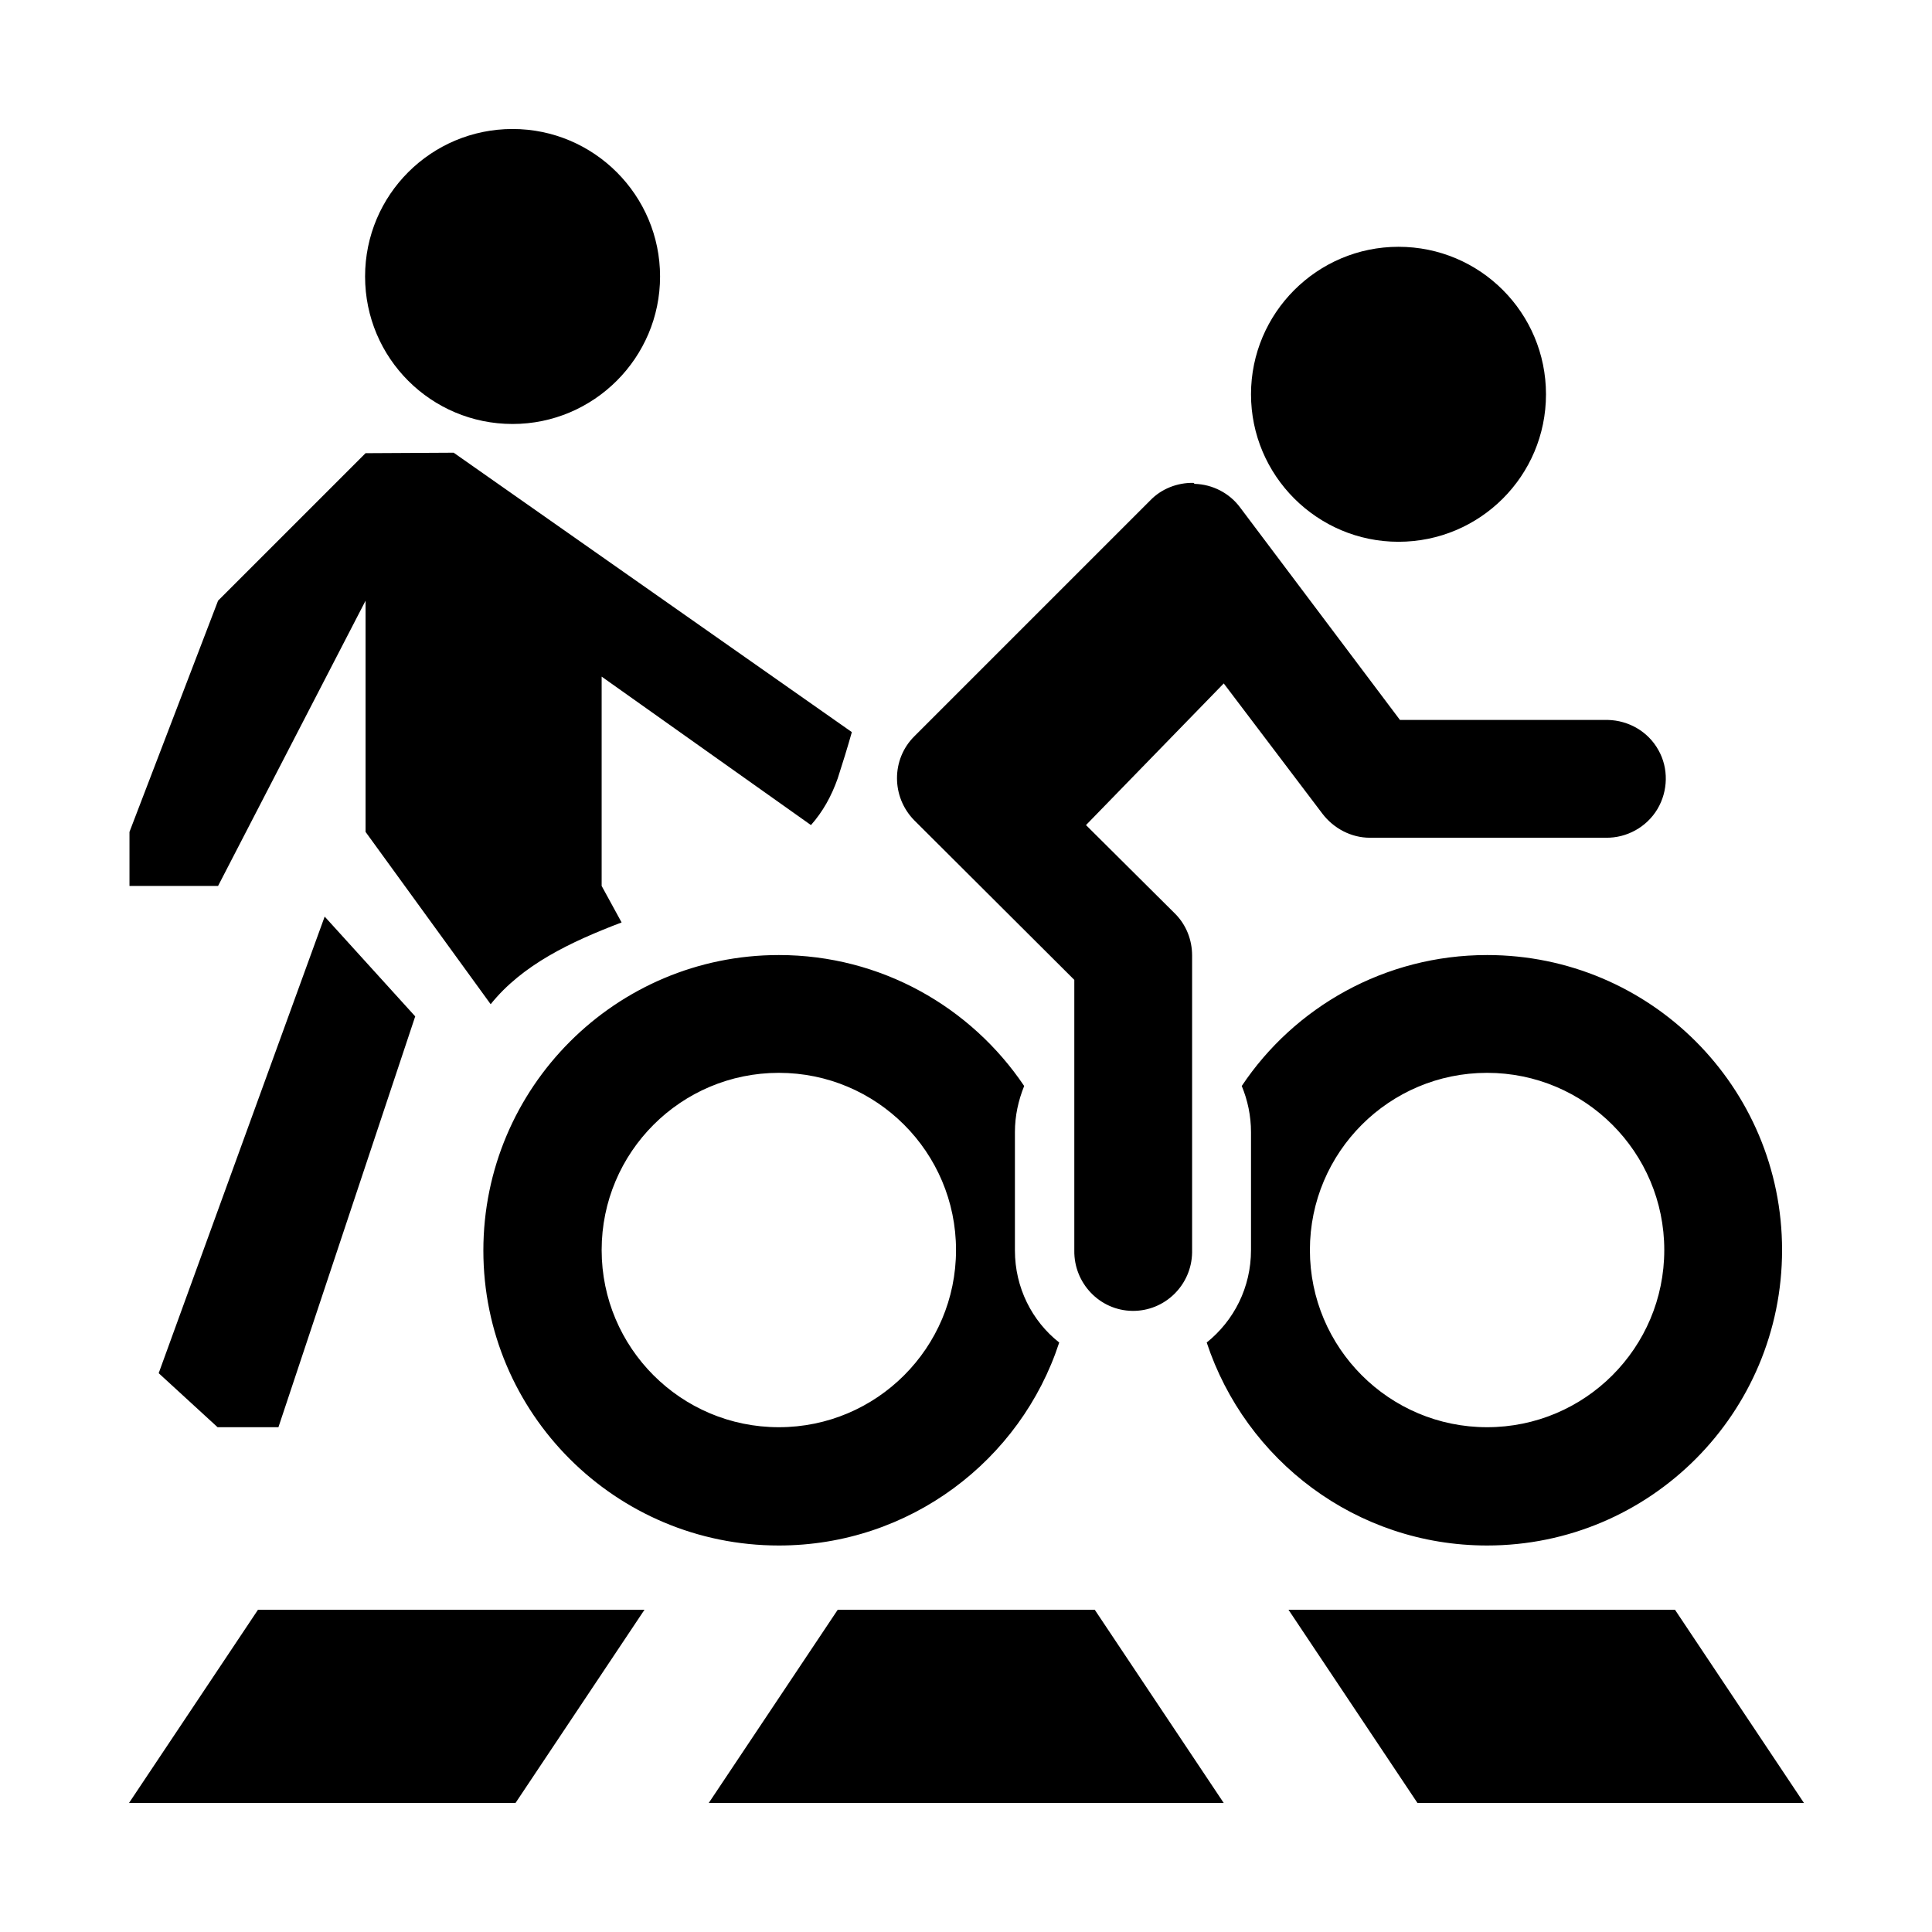 <?xml version="1.0" encoding="UTF-8"?>
<svg width="15" height="15" version="1.1" viewBox="0 0 3.969 3.969" xmlns="http://www.w3.org/2000/svg">
 <path d="m1.053 0.265c-0.167 1e-8 -0.303 0.135-0.303 0.303 0 0.168 0.136 0.303 0.303 0.303 0.167 0 0.303-0.136 0.303-0.303 0-0.167-0.136-0.303-0.303-0.303zm1.82 0.242c-0.167 0-0.303 0.136-0.303 0.303 0 0.167 0.136 0.303 0.303 0.303 0.167 0 0.303-0.135 0.303-0.303 0-0.167-0.135-0.303-0.303-0.303zm-2.122 0.424-0.303 0.303-0.182 0.475v0.111h0.182l0.303-0.586v0.475l0.257 0.354c0.065-0.081 0.164-0.128 0.269-0.168l-0.041-0.075v-0.43l0.43 0.305c0.024-0.027 0.042-0.059 0.055-0.096 0.01-0.031 0.02-0.063 0.029-0.095l-0.818-0.574zm1.701 0.061c-0.033-7e-4 -0.066 0.012-0.089 0.036l-0.485 0.485c-0.047 0.047-0.047 0.124 0 0.172l0.329 0.328v0.556c-1e-3 0.067 0.052 0.123 0.119 0.124 0.067 1e-3 0.122-0.053 0.123-0.12v-0.61c-7.9e-6 -0.032-0.012-0.063-0.035-0.086l-0.183-0.182 0.283-0.291 0.203 0.268c0.023 0.03 0.059 0.049 0.097 0.049h0.485c0.043 7e-4 0.084-0.022 0.106-0.059 0.022-0.037 0.023-0.084 0.002-0.121-0.021-0.038-0.061-0.061-0.104-0.062h-0.427l-0.328-0.436c-0.022-0.03-0.057-0.048-0.094-0.049zm-1.785 0.891-0.341 0.938 0.121 0.111h0.125l0.281-0.844zm0.933 0.079c-0.335 0-0.607 0.272-0.607 0.607 0 0.335 0.272 0.606 0.607 0.606 0.269 0 0.497-0.175 0.576-0.417-0.056-0.044-0.091-0.113-0.091-0.189v-0.243c0-0.034 0.007-0.065 0.019-0.095-0.109-0.162-0.294-0.269-0.504-0.269zm1.455 0c-0.21 0-0.396 0.107-0.504 0.269 0.012 0.029 0.019 0.061 0.019 0.095v0.242c0 0.077-0.035 0.145-0.091 0.19 0.08 0.242 0.307 0.417 0.576 0.417 0.335 0 0.606-0.272 0.606-0.607 0-0.335-0.271-0.606-0.606-0.606zm-1.455 0.242c0.201 0 0.364 0.163 0.364 0.364 0 0.201-0.163 0.364-0.364 0.364s-0.364-0.163-0.364-0.364c-1e-7 -0.201 0.163-0.364 0.364-0.364zm1.455 0c0.201 0 0.364 0.163 0.364 0.364 0 0.201-0.163 0.364-0.364 0.364-0.201 0-0.364-0.163-0.364-0.364 0-0.201 0.163-0.364 0.364-0.364zm-2.525 1.103-0.265 0.397h0.794l0.265-0.397zm1.191 0-0.265 0.397h1.058l-0.265-0.397zm0.926 0 0.265 0.397h0.794l-0.265-0.397z" stroke-width=".265"/>
</svg>

